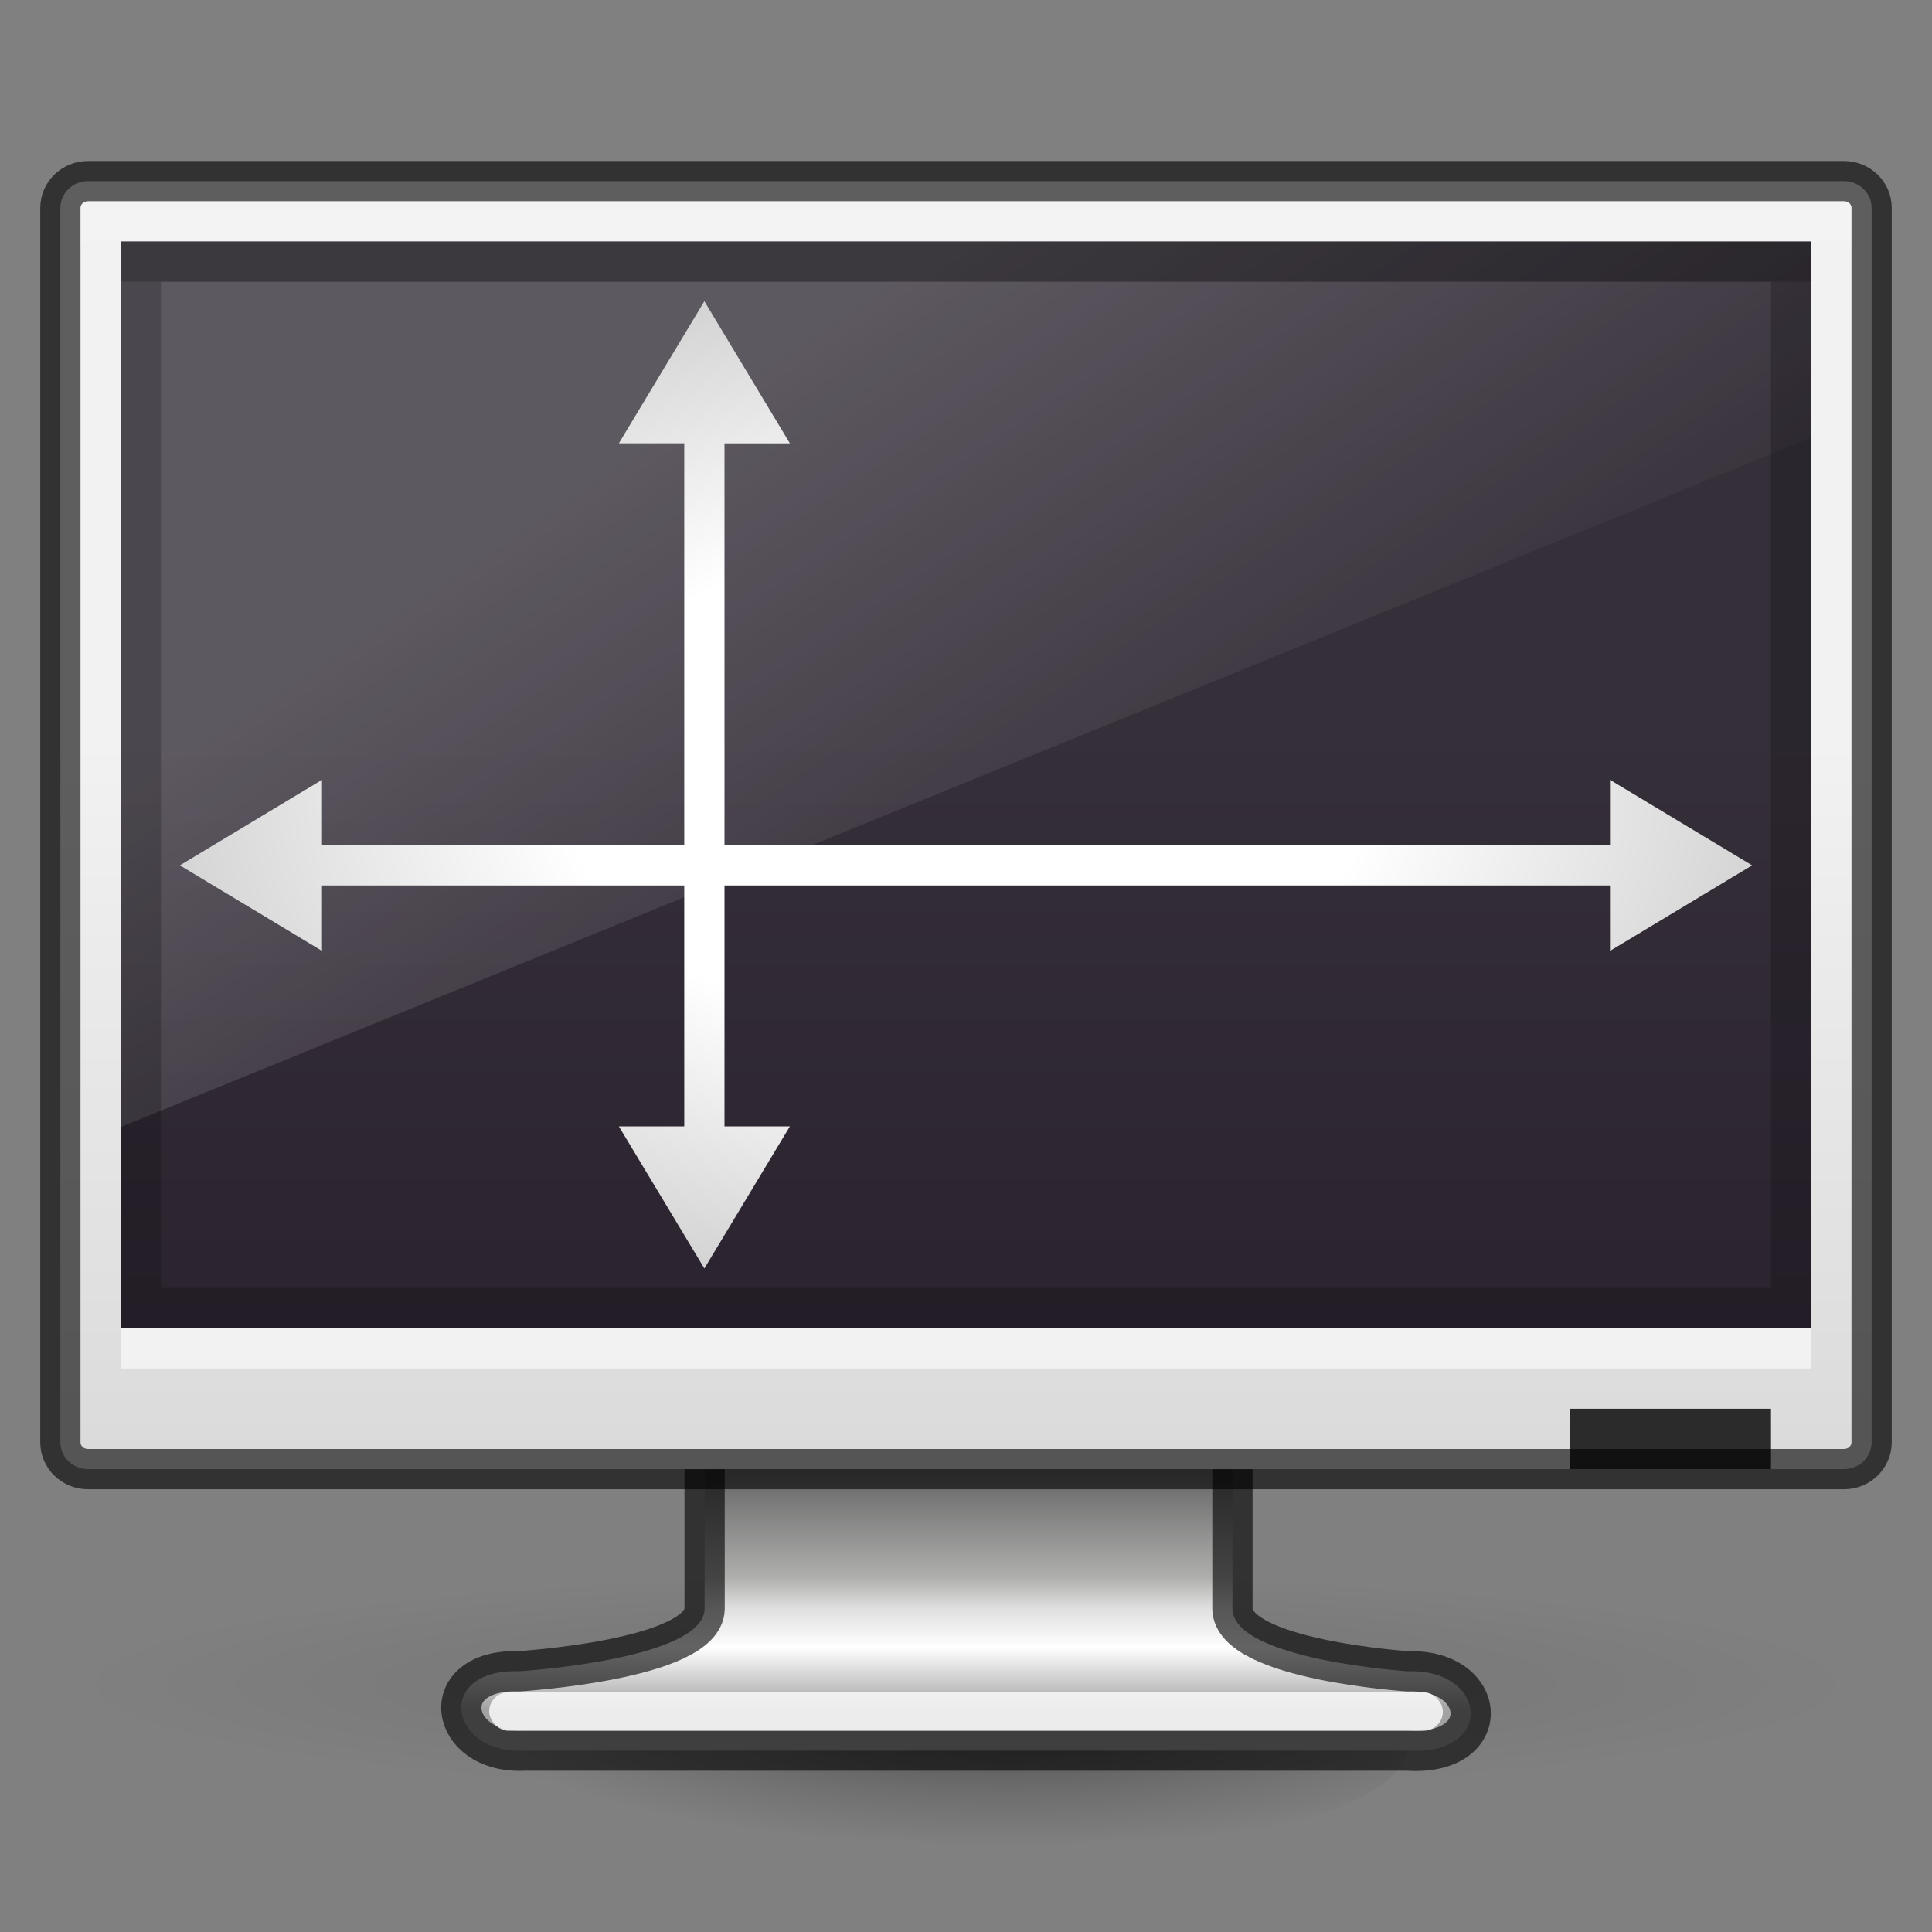 <svg xmlns="http://www.w3.org/2000/svg" xmlns:svg="http://www.w3.org/2000/svg" xmlns:xlink="http://www.w3.org/1999/xlink" id="svg4032" width="48" height="48" version="1.1"><rect width="100%" height="100%" fill="#808080" stroke="none"/><defs id="defs4034"><linearGradient id="linearGradient4729"><stop id="stop4731" offset="0" style="stop-color:#fff;stop-opacity:1"/><stop style="stop-color:#fff;stop-opacity:1" id="stop4739" offset=".5"/><stop id="stop4733" offset="1" style="stop-color:#d4d4d4;stop-opacity:1"/></linearGradient><linearGradient id="linearGradient3947"><stop style="stop-color:#4e4e4e;stop-opacity:1" id="stop3949" offset="0"/><stop id="stop3951" offset=".514" style="stop-color:#aeaead;stop-opacity:1"/><stop style="stop-color:#dfdfdf;stop-opacity:1" id="stop3953" offset=".628"/><stop id="stop3955" offset=".772" style="stop-color:#fff;stop-opacity:1"/><stop style="stop-color:#a2a2a2;stop-opacity:1" id="stop3957" offset="1"/></linearGradient><linearGradient id="linearGradient3880"><stop id="stop3883" offset="0" style="stop-color:#fff;stop-opacity:1"/><stop id="stop3885" offset="1" style="stop-color:#fff;stop-opacity:0"/></linearGradient><linearGradient id="linearGradient3835"><stop id="stop3841" offset="0" style="stop-color:#f2f2f2;stop-opacity:1"/><stop id="stop3844" offset="1" style="stop-color:#d4d4d4;stop-opacity:1"/></linearGradient><linearGradient id="linearGradient10691-1"><stop style="stop-color:#000;stop-opacity:1" id="stop10693-3" offset="0"/><stop style="stop-color:#000;stop-opacity:0" id="stop10695-1" offset="1"/></linearGradient><linearGradient id="linearGradient3811" x1="15" x2="15" y1="24.619" y2="2" gradientTransform="translate(3,0)" gradientUnits="userSpaceOnUse" xlink:href="#outerBackgroundGradient-5-0"/><linearGradient id="outerBackgroundGradient-5-0"><stop id="stop3864-8-6-4" offset="0" style="stop-color:#261e2b;stop-opacity:1"/><stop id="stop3866-9-1-86" offset="1" style="stop-color:#352f39;stop-opacity:1"/></linearGradient><linearGradient id="linearGradient3856" x1="15" x2="15" y1="24.619" y2="2" gradientTransform="matrix(1,0,0,-1,3,27)" gradientUnits="userSpaceOnUse" xlink:href="#linearGradient3835"/><linearGradient id="linearGradient3887" x1="10" x2="20" y1="-3" y2="12" gradientTransform="translate(3,0)" gradientUnits="userSpaceOnUse" xlink:href="#linearGradient3880"/><linearGradient id="linearGradient6429" x1="320.281" x2="320.281" y1="83.457" y2="93.069" gradientTransform="matrix(1.292,0,0,0.704,-389.23,-39.048)" gradientUnits="userSpaceOnUse" xlink:href="#linearGradient3947"/><radialGradient id="radialGradient3919" cx="6.703" cy="73.616" r="7.228" fx="6.703" fy="73.616" gradientTransform="matrix(3.044,0,0,0.38,3.6,-1.132)" gradientUnits="userSpaceOnUse" xlink:href="#linearGradient10691-1"/><radialGradient id="radialGradient3921" cx="8.074" cy="73.296" r="7.228" fx="8.074" fy="73.296" gradientTransform="matrix(1.712,0,0,0.38,11.15,0.243)" gradientUnits="userSpaceOnUse" xlink:href="#linearGradient10691-1"/><radialGradient id="radialGradient4737" cx="24" cy="19.5" r="20" fx="24" fy="19.5" gradientTransform="matrix(1,0,0,0.625,0,7.312)" gradientUnits="userSpaceOnUse" xlink:href="#linearGradient4729"/></defs><g id="layer1" transform="translate(0,16)"><g id="g3915" transform="translate(0,-1)"><path style="opacity:.1;fill:url(#radialGradient3919);fill-opacity:1;fill-rule:nonzero;stroke:none;stroke-width:.8;marker:none;visibility:visible;display:inline;overflow:visible" id="path4220" d="m 46,26.875 c 0,1.519 -9.85,2.75 -22,2.75 C 11.85,29.625 2,28.394 2,26.875 2,25.356 11.85,24.125 24,24.125 36.15,24.125 46,25.356 46,26.875 z"/><path style="opacity:.3;fill:url(#radialGradient3921);fill-opacity:1;fill-rule:nonzero;stroke:none;stroke-width:.8;marker:none;visibility:visible;display:inline;overflow:visible" id="path2589" d="M 35,28.25 C 35,29.769 31.522,31 24.688,31 17.853,31 13,29.769 13,28.25 13,26.731 17.853,25.5 24.688,25.5 31.522,25.5 35,26.731 35,28.25 z"/></g><path id="path2682-8" d="m 17.506,19.044 0,4.929 c -0.029,1.269 -4.617,1.55 -4.617,1.55 -2.079,-0.068 -1.756,2.055 0.125,1.971 l 21.965,0 c 2.169,0.135 1.988,-2.035 0,-1.971 0,0 -4.331,-0.281 -4.359,-1.55 l 0,-4.929 z" style="fill:url(#linearGradient6429);fill-opacity:1;stroke:none;display:inline;enable-background:new"/><path style="opacity:.61;fill:none;stroke:#000;stroke-width:1;stroke-linecap:round;stroke-linejoin:round;stroke-miterlimit:4;stroke-opacity:1;stroke-dasharray:none;stroke-dashoffset:.5;display:inline;enable-background:new" id="path3903" d="m 17.506,19.044 0,4.929 c -0.029,1.269 -4.617,1.55 -4.617,1.55 -2.079,-0.068 -1.756,2.055 0.125,1.971 l 21.965,0 c 2.169,0.135 1.988,-2.035 0,-1.971 0,0 -4.331,-0.281 -4.359,-1.55 l 0,-4.929 z"/><path id="rect3854" d="m 2.189,20.5 43.622,0 c 0.382,0 0.689,-0.297 0.689,-0.667 l 0,-30.666 c 0,-0.369 -0.307,-0.667 -0.689,-0.667 l -43.622,0 c -0.382,0 -0.689,0.297 -0.689,0.667 l 0,30.666 c 0,0.369 0.307,0.667 0.689,0.667 z" style="fill:url(#linearGradient3856);fill-opacity:1;stroke:none"/><path id="rect3889" d="m 39,19 5,0 0,1.5 -5,0 z" style="fill:#2b2b2b;fill-opacity:1;stroke:none"/><path id="rect2722" d="m 3,-10 42,0 0,27 -42,0 z" style="fill:url(#linearGradient3811);fill-opacity:1;stroke:none"/><path id="rect3872" d="M 3,-10 3,12 45,-5.125 45,-10 z" style="opacity:.2;fill:url(#linearGradient3887);fill-opacity:1;stroke:none"/><path id="rect3803" d="m 2.189,-11.5 43.622,0 c 0.382,0 0.689,0.297 0.689,0.667 l 0,30.666 c 0,0.369 -0.307,0.667 -0.689,0.667 l -43.622,0 c -0.382,0 -0.689,-0.297 -0.689,-0.667 l 0,-30.666 c 0,-0.369 0.307,-0.667 0.689,-0.667 z" style="opacity:.61;fill:none;stroke:#000;stroke-width:1;stroke-linecap:round;stroke-linejoin:round;stroke-miterlimit:4;stroke-opacity:1;stroke-dashoffset:.5"/><path id="rect3815" d="M 2.188,-11 C 2.066,-11 2,-10.936 2,-10.844 l 0,1 C 2,-9.936 2.066,-10 2.188,-10 l 43.625,0 C 45.934,-10 46,-9.936 46,-9.844 l 0,-1 C 46,-10.936 45.934,-11 45.812,-11 z" style="opacity:.1;fill:#fff;fill-opacity:1;stroke:none"/><path id="rect3868" d="m 3,17 42,0 0,1 -42,0 z" style="opacity:.6;fill:#fff;fill-opacity:1;stroke:none"/><path id="rect3870" d="m 3,-10 42,0 0,1 -42,0 z" style="opacity:.2;fill:#000;fill-opacity:1;stroke:none"/><rect id="rect2694-8" width="23.695" height=".956" x="12.153" y="26.044" rx=".478" ry=".478" style="opacity:.8;fill:#fff;fill-opacity:1;stroke:none;display:inline;enable-background:new"/><path id="path3942" d="M 3 6 L 3 33 L 45 33 L 45 6 L 3 6 z M 4 7 L 44 7 L 44 32 L 4 32 L 4 7 z" transform="translate(0,-16)" style="fill:#000;fill-opacity:1;stroke:none;opacity:.2"/></g><g id="layer2" transform="translate(0,16)"><path id="path4034" d="m 17.5,7.484 -2.125,3.531 1.125,0 0.5,0 0,0.5 L 17,20.5 17,21 16.5,21 8.5,21 8,21 8,20.5 8,19.375 4.469,21.5 8,23.625 8,22.5 8,22 l 0.5,0 8,0 0.5,0 0,0.5 0,4.984 0,0.5 -0.5,0 -1.125,0 2.125,3.531 2.125,-3.531 -1.125,0 -0.5,0 0,-0.5 L 18,22.5 18,22 l 0.5,0 21,0 0.5,0 0,0.5 0,1.125 L 43.531,21.5 40,19.375 l 0,1.125 0,0.5 -0.5,0 -21,0 -0.5,0 0,-0.5 0,-8.984 0,-0.5 0.5,0 1.125,0 z" transform="translate(0,-16)" style="font-size:medium;font-style:normal;font-variant:normal;font-weight:400;font-stretch:normal;text-indent:0;text-align:start;text-decoration:none;line-height:normal;letter-spacing:normal;word-spacing:normal;text-transform:none;direction:ltr;block-progression:tb;writing-mode:lr-tb;text-anchor:start;baseline-shift:baseline;color:#000;fill:url(#radialGradient4737);fill-opacity:1;fill-rule:nonzero;stroke:none;stroke-width:2;marker:none;visibility:visible;display:inline;overflow:visible;enable-background:new;font-family:Sans;-inkscape-font-specification:Sans"/></g></svg>
